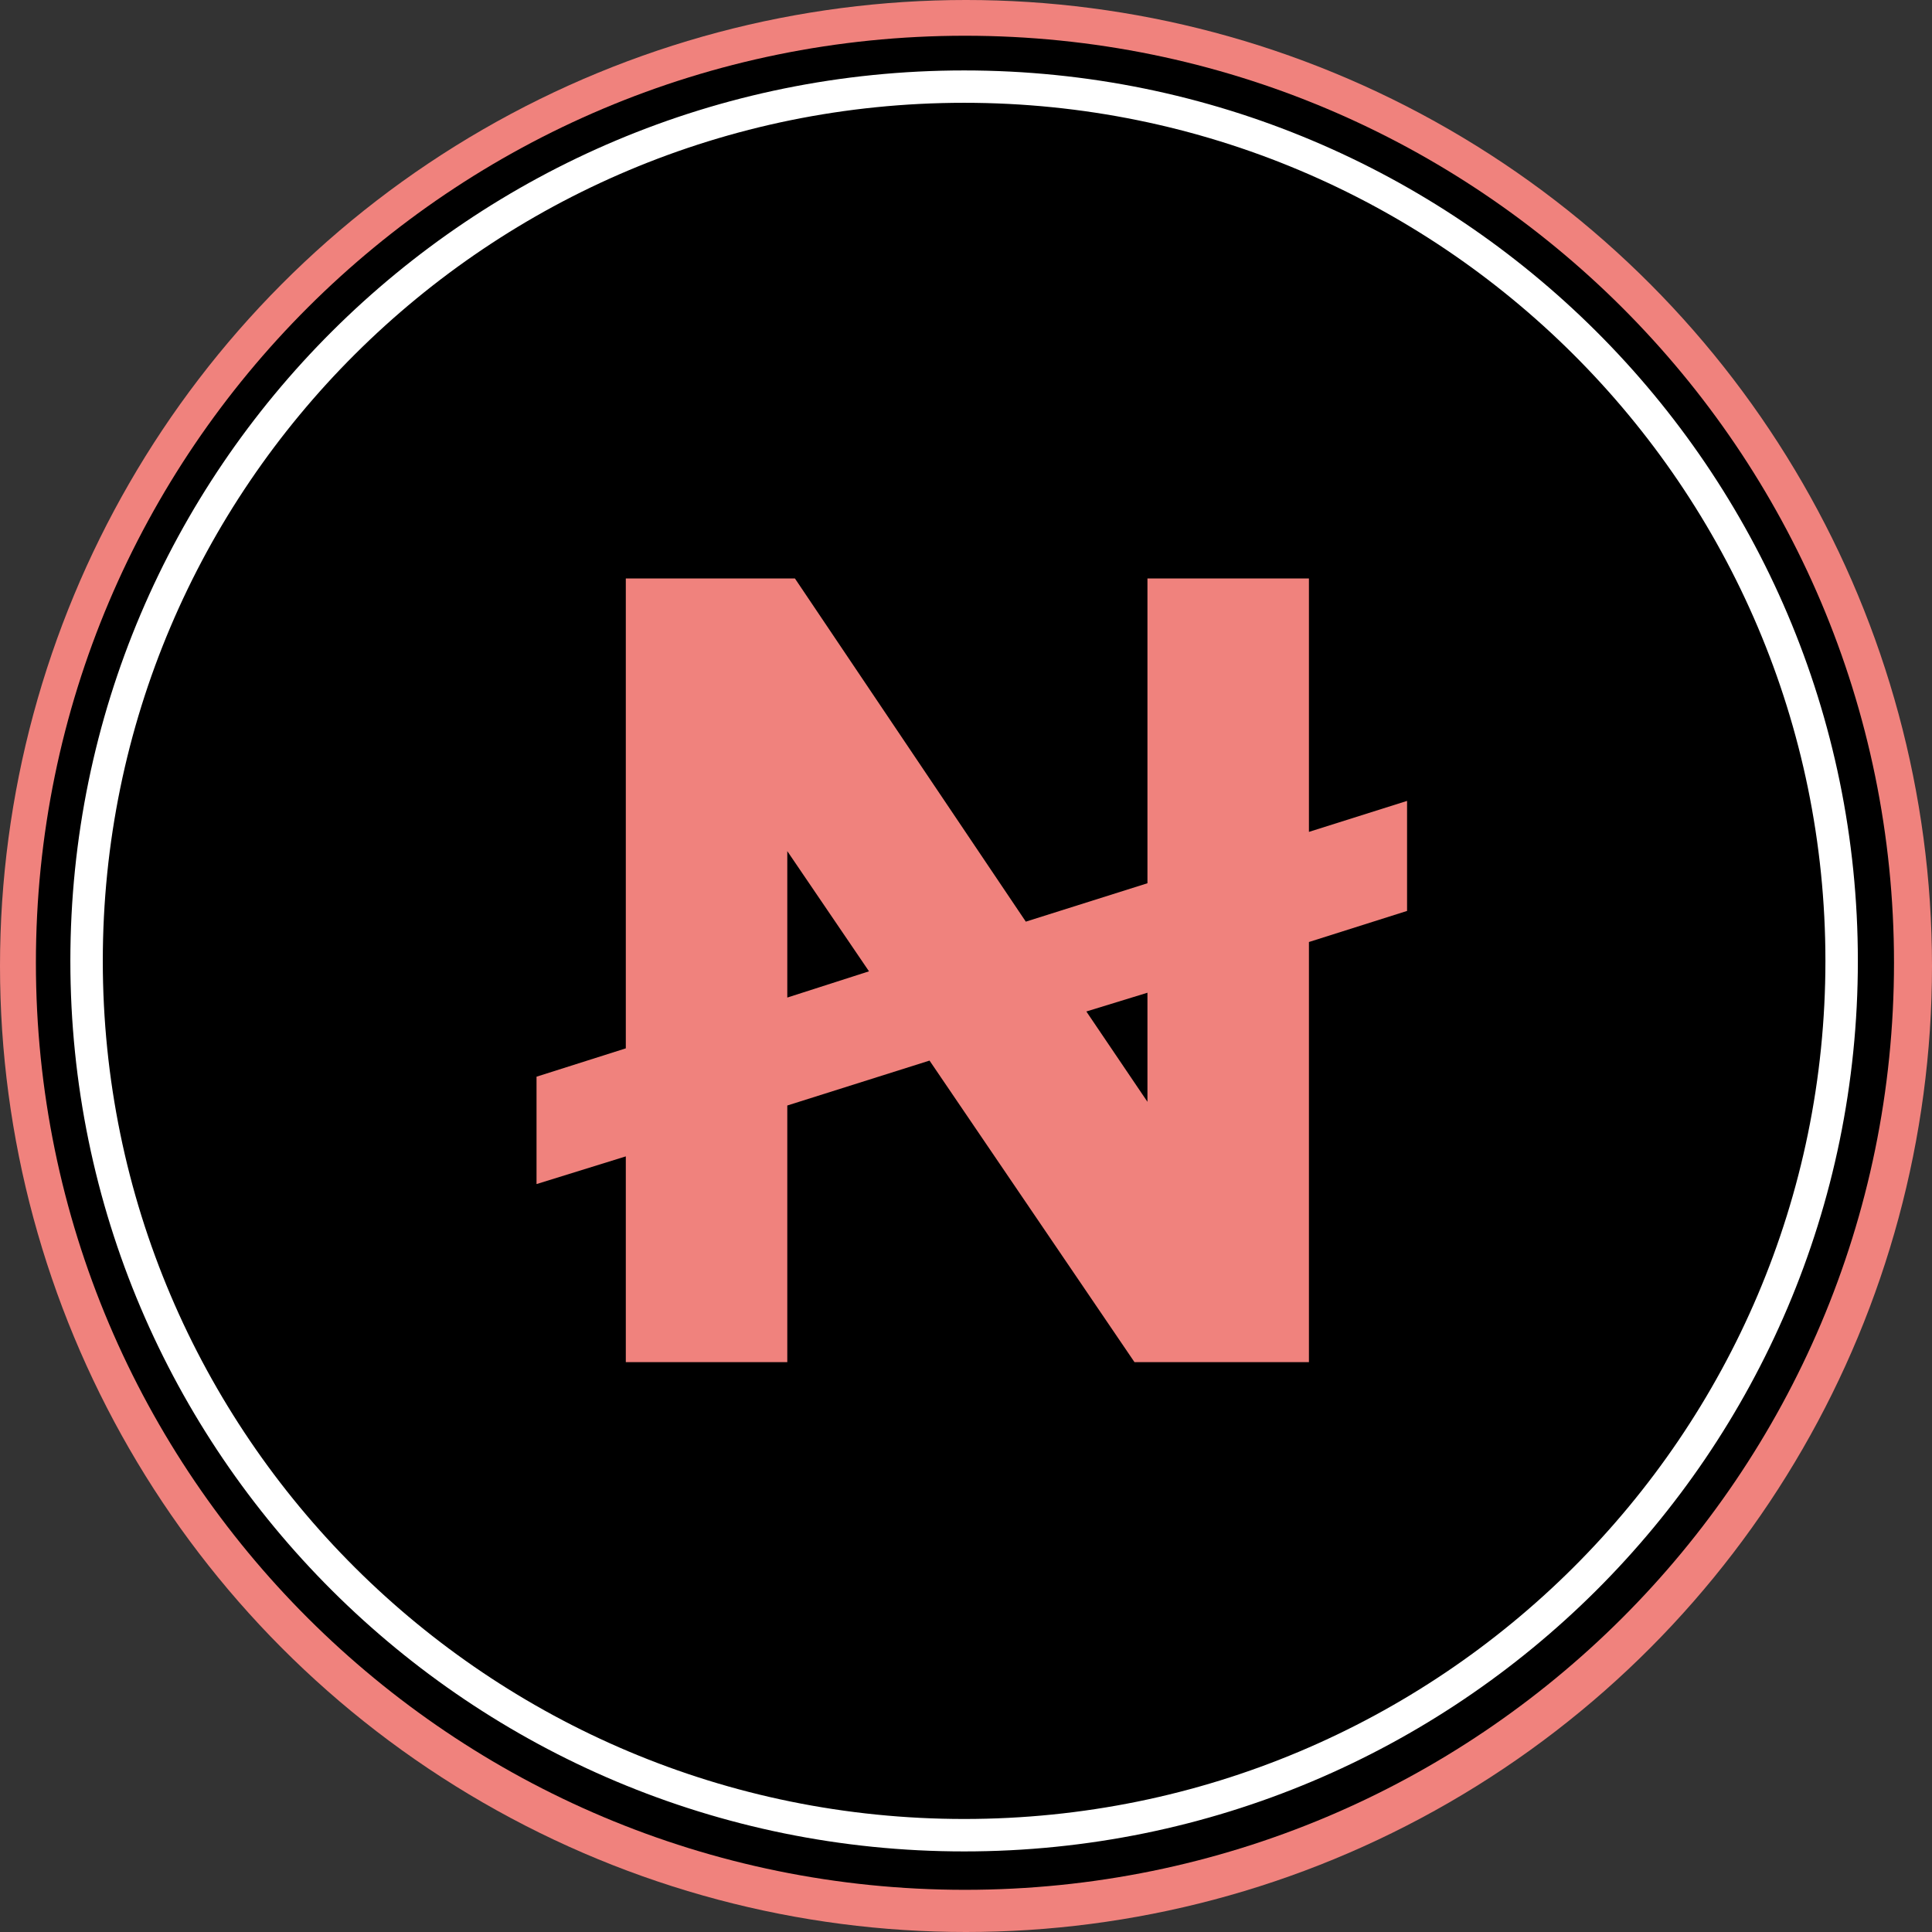 <svg width="24" height="24" viewBox="0 0 24 24" fill="none" xmlns="http://www.w3.org/2000/svg">
<rect x="0" y="0" width="24" height="24" fill="#333333" stroke="none"/>
<circle cx="12" cy="12" r="12" fill="#F0827D"/>
<path d="M23.528 11.96C23.528 18.32 18.361 23.476 11.987 23.476C5.614 23.476 0.446 18.32 0.446 11.96C0.446 5.6 5.614 0.444 11.987 0.444C18.361 0.444 23.528 5.6 23.528 11.96Z" fill="black"/>
<path fill-rule="evenodd" clip-rule="evenodd" d="M11.977 1.277C6.067 1.277 1.277 6.05 1.277 11.937C1.277 17.824 6.067 22.596 11.977 22.596C17.886 22.596 22.676 17.824 22.676 11.937C22.676 6.05 17.886 1.277 11.977 1.277ZM0.874 11.937C0.874 5.827 5.845 0.875 11.977 0.875C18.108 0.875 23.079 5.827 23.079 11.937C23.079 18.047 18.108 22.999 11.977 22.999C5.845 22.999 0.874 18.047 0.874 11.937Z" fill="white"/>
<path d="M7.774 16.921V14.365L6.665 14.709V13.375L7.774 13.023V7.186H9.875L12.743 11.449L14.254 10.972V7.186H16.26V10.334L17.479 9.949V11.316L16.26 11.702V16.921H14.093L11.547 13.175L9.78 13.733V16.921H7.774ZM9.78 12.392L10.795 12.066L9.78 10.573V12.392ZM14.254 13.687V12.332L13.495 12.565L14.254 13.687Z" fill="#F0827D"/>
</svg>
